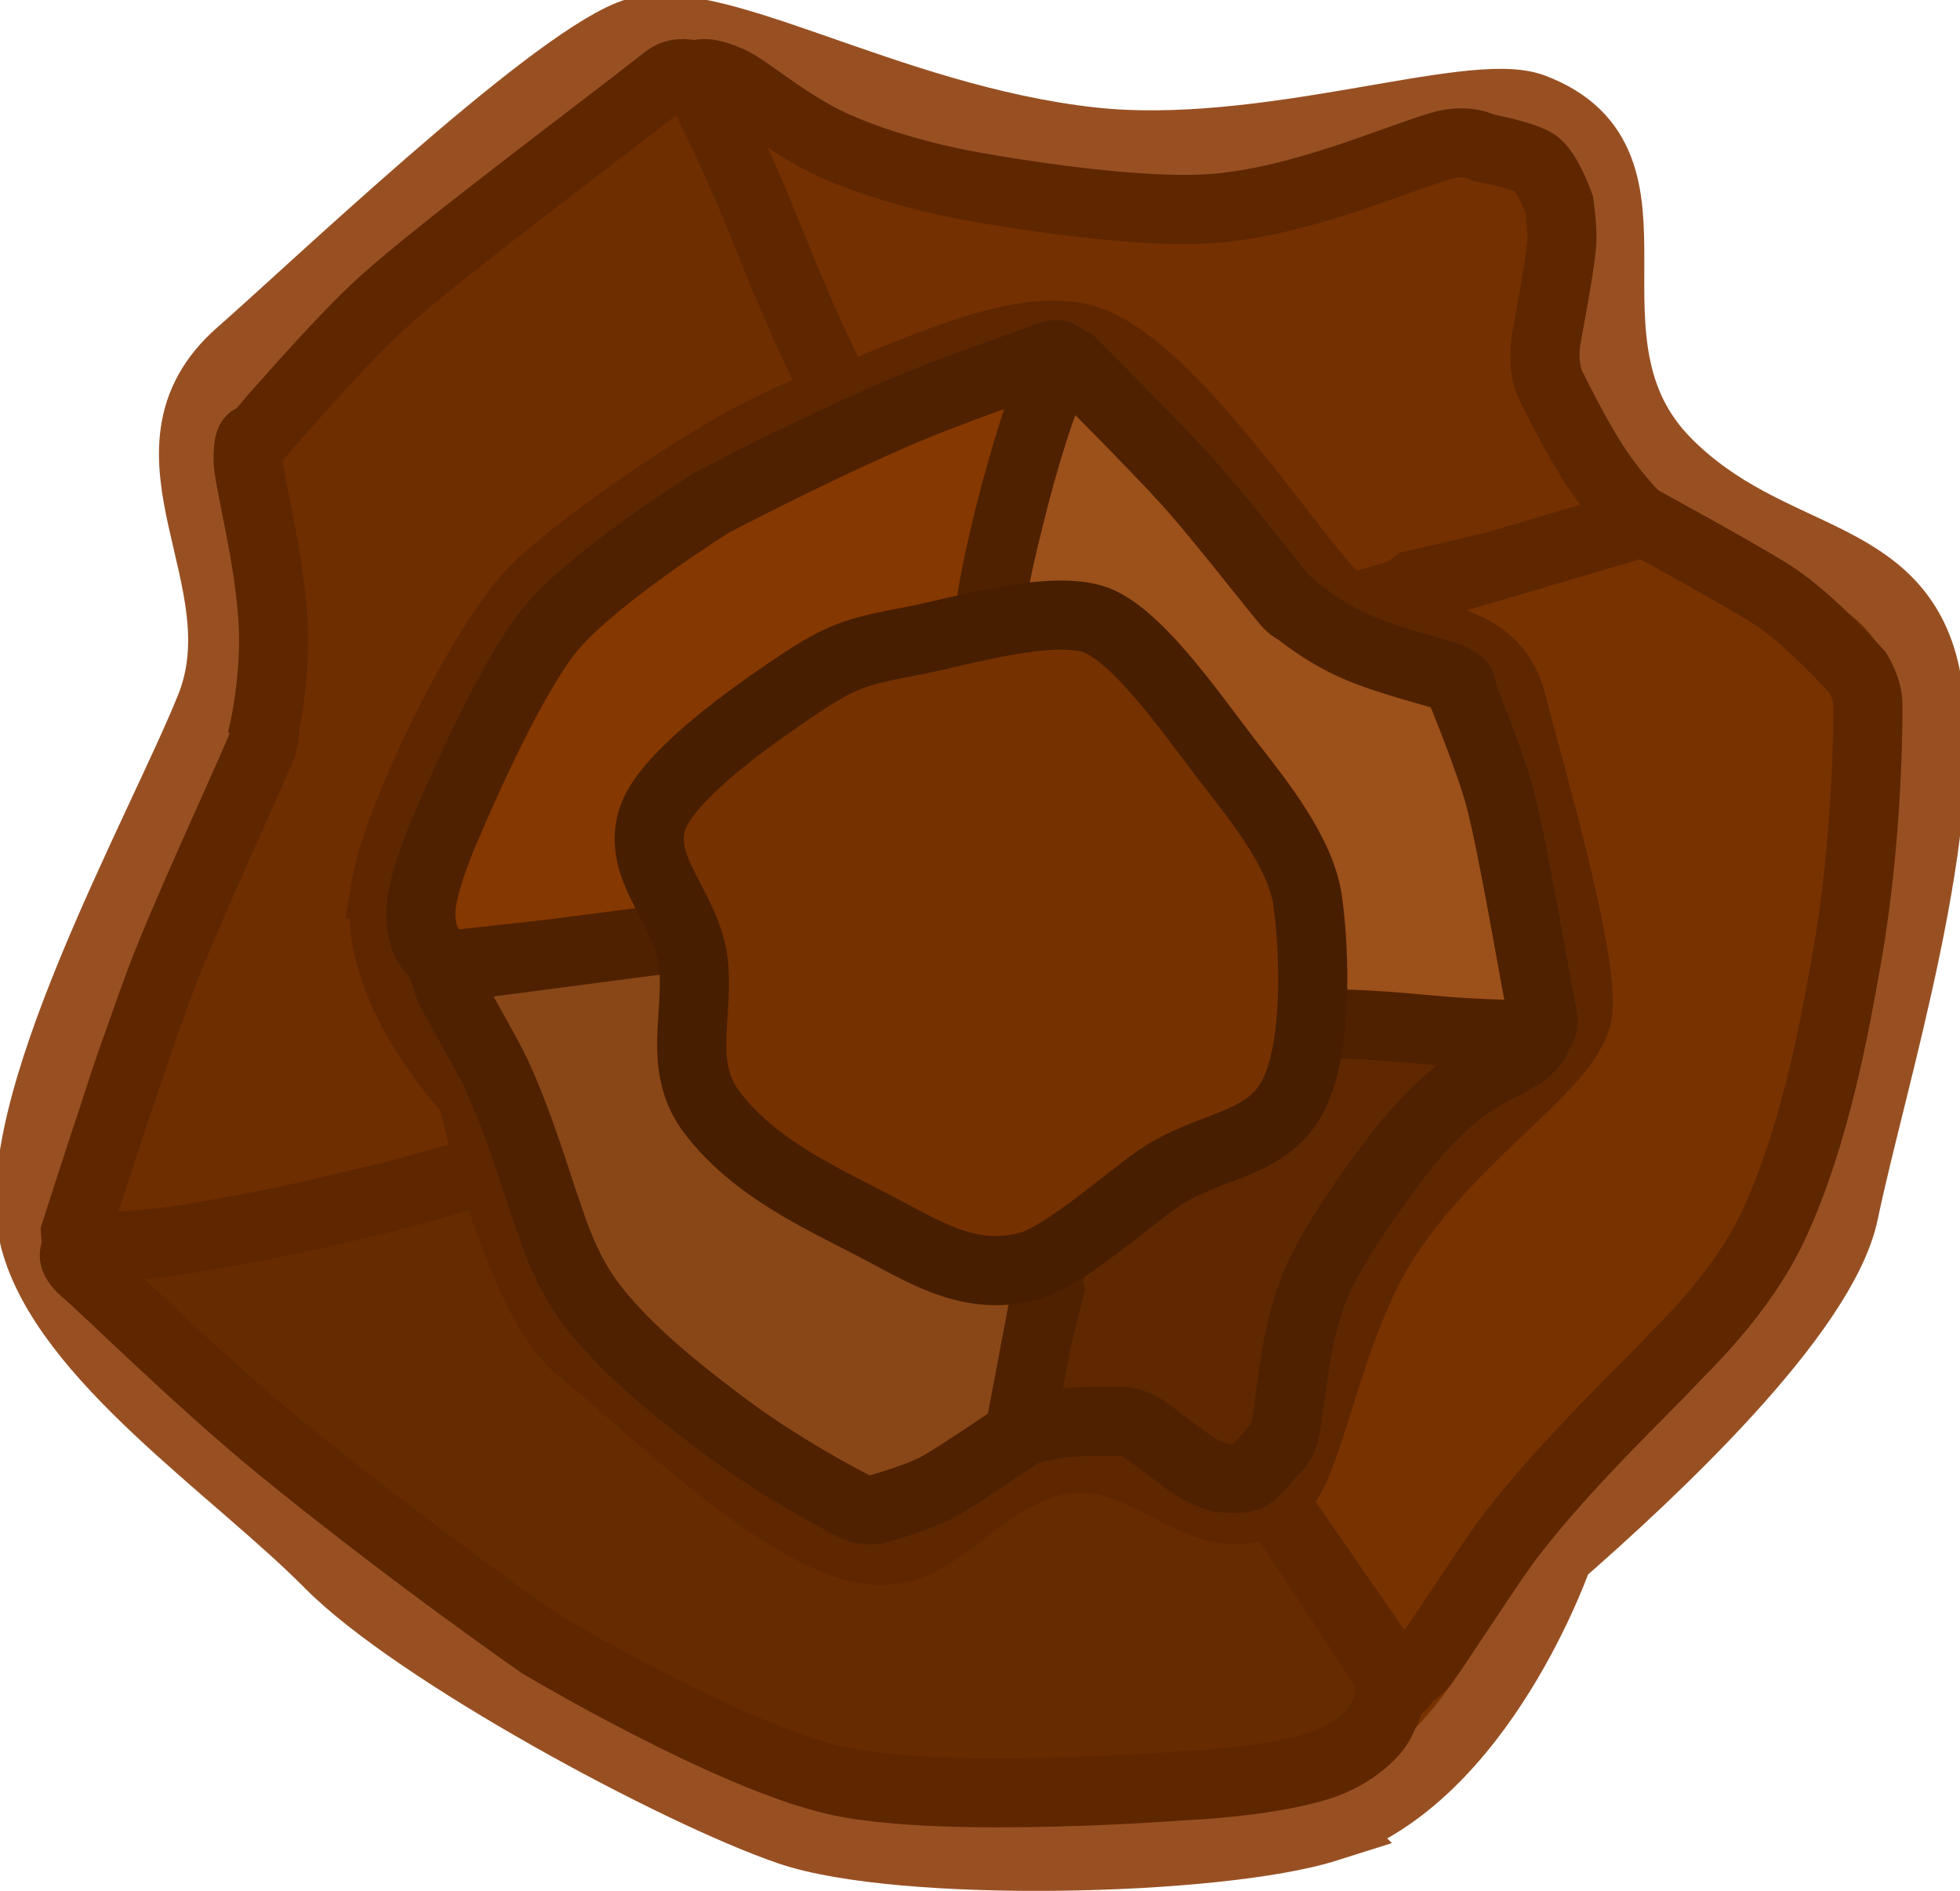 <svg version="1.1" xmlns="http://www.w3.org/2000/svg" xmlns:xlink="http://www.w3.org/1999/xlink" width="56.682" height="54.683" viewBox="0,0,56.682,54.683"><g transform="translate(-211.63,-152.734)"><g data-paper-data="{&quot;isPaintingLayer&quot;:true}" fill-rule="nonzero" stroke-width="2" stroke-linejoin="miter" stroke-miterlimit="10" stroke-dasharray="" stroke-dashoffset="0" style="mix-blend-mode: normal"><path d="M250.012,205.579c-3.124,0.99 -12.317,1.203 -15.554,0.096c-3.258,-1.114 -10.792,-5.179 -13.307,-7.722c-2.708,-2.739 -7.632,-5.989 -8.521,-9.394c-0.944,-3.613 3.628,-11.763 5.077,-15.353c1.517,-3.758 -2.412,-7.384 0.872,-10.257c2.073,-1.813 8.812,-8.238 11.271,-9.214c2.252,-0.894 7.373,2.433 13.326,3.098c5.023,0.561 10.988,-1.655 12.782,-0.978c4.263,1.609 0.381,6.729 3.867,10.254c2.937,2.97 6.687,2.41 7.487,6.131c0.87,4.051 -1.563,11.712 -2.356,15.546c-0.609,2.945 -5.569,7.552 -8.251,9.898c0,0 -2.218,6.476 -6.694,7.894z" fill="#783200" stroke="#985023" stroke-linecap="butt"/><path d="M224.268,187.01c0,0 -7.978,1.946 -9.705,2.171c-0.7,0.091 -0.75,-0.807 -0.75,-0.807c0,0 1.545,-4.848 2.455,-7.273c0.695,-1.853 2.262,-5.212 2.876,-6.65c0.19,-0.444 0.124,-0.622 0.124,-0.622c0,0 0.36,-1.57 0.256,-3.187c-0.125,-1.949 -0.718,-4.049 -0.719,-4.631c-0.001,-0.784 0.19,-0.546 0.19,-0.546c0,0 2.368,-2.794 3.762,-4.041c1.723,-1.542 6.396,-5.023 8.139,-6.399c0.512,-0.404 1.19,0.077 1.19,0.077l3.727,8.909l0.636,16.455l-11,6.091" fill="#6f2e00" stroke="#5f2700" stroke-linecap="round"/><path d="M243.359,177.737c0,0 -4.261,-7.444 -7.544,-13.728c-1.183,-2.265 -1.924,-4.408 -2.66,-6.07c-0.545,-1.232 -1.12,-2.423 -1.317,-2.807c-0.219,-0.428 0.447,-0.269 0.903,-0.058c0.553,0.255 1.724,1.306 3.086,1.902c1.803,0.789 3.804,1.124 3.804,1.124c0,0 4.738,0.901 7.283,0.646c2.475,-0.249 4.935,-1.355 6.366,-1.786c0.785,-0.236 1.26,0.049 1.26,0.049c0,0 1.047,0.188 1.468,0.431c0.356,0.205 0.714,1.205 0.714,1.205c0,0 0.112,0.733 0.066,1.214c-0.067,0.704 -0.43,2.604 -0.43,2.604c0,0 -0.168,0.846 0.109,1.4c0.227,0.454 0.799,1.61 1.342,2.419c0.611,0.911 1.185,1.454 1.185,1.454c0,0 -0.133,0.335 -0.904,0.563c-1.192,0.352 -5.551,1.346 -5.551,1.346l-13.273,10.273l3.091,10.636" fill="#743000" stroke="#5f2700" stroke-linecap="round"/><path d="M234.722,181.737l11.636,11.182l5.636,8.545c0,0 -0.253,0.703 -0.48,1.126c-0.083,0.154 -0.63,0.881 -1.829,1.239c-1.531,0.458 -3.782,0.544 -3.782,0.544c0,0 -6.936,0.546 -10.041,-0.135c-3.107,-0.682 -8.595,-3.955 -8.595,-3.955c0,0 -3.813,-2.648 -7.539,-5.695c-2.337,-1.911 -4.916,-4.474 -5.641,-5.096c-0.561,-0.481 -0.184,-0.664 -0.184,-0.664c0,0 1.807,-0.071 2.648,-0.192c2.261,-0.326 5.468,-1.016 7.742,-1.678c4.036,-1.174 11.792,-4.585 11.792,-4.585" fill="#672b00" stroke="#5f2700" stroke-linecap="round"/><path d="M240.086,173.465l19.091,-5.636c0,0 2.818,1.538 3.714,2.112c1.095,0.703 2.468,2.252 2.468,2.252c0,0 0.281,0.45 0.289,0.906c0.007,0.447 -0.003,3.953 -0.616,7.373c-0.299,1.67 -0.874,5.062 -2.124,7.717c-0.943,2.001 -2.584,3.504 -3.018,3.975c-0.681,0.74 -2.936,2.857 -4.551,4.95c-0.586,0.76 -1.737,2.587 -2.489,3.637c-0.277,0.387 -0.421,0.354 -0.576,0.573c-0.554,0.787 -0.46,-0.314 -0.46,-0.314l-16.455,-23.818" fill="#783200" stroke="#5f2700" stroke-linecap="round"/><path d="M222.781,178.39c0.34,-2.014 2.838,-7.171 4.372,-8.651c1.545,-1.489 5.942,-4.51 8.067,-5.181c2.289,-0.722 5.492,-2.527 7.633,-2.052c2.272,0.505 5.49,5.358 7.068,7.183c1.652,1.91 4.78,0.764 5.439,3.402c0.416,1.665 2.06,7.229 1.902,8.871c-0.145,1.503 -3.447,3.396 -5.509,6.507c-1.74,2.625 -2.208,6.563 -3.094,7.365c-2.105,1.906 -3.839,-1.703 -6.785,-0.774c-2.483,0.783 -3.239,3.022 -5.53,2.407c-2.494,-0.67 -6.049,-4.199 -7.949,-5.729c-1.46,-1.176 -2.603,-5.237 -3.14,-7.391c0,0 -2.959,-3.072 -2.472,-5.957z" fill="#783200" stroke="#5f2700" stroke-linecap="butt"/><path d="M240.401,169.399c0,0 1.191,-4.977 1.558,-5.998c0.149,-0.414 0.661,-0.186 0.661,-0.186c0,0 2.248,2.236 3.334,3.43c0.83,0.912 2.246,2.737 2.869,3.487c0.192,0.231 0.31,0.246 0.31,0.246c0,0 0.768,0.646 1.694,1.049c1.116,0.485 2.449,0.754 2.772,0.919c0.435,0.223 0.249,0.26 0.249,0.26c0,0 0.875,2.108 1.17,3.236c0.365,1.394 0.965,4.975 1.232,6.333c0.078,0.399 -0.381,0.638 -0.381,0.638l-6,-0.468l-9.304,-4.329l-0.247,-7.832" fill="#9c501a" stroke="#4f2100" stroke-linecap="round"/><path d="M240.11,182.622c0,0 5.34,-0.244 9.758,-0.277c1.592,-0.012 2.991,0.187 4.122,0.252c0.838,0.048 1.662,0.068 1.931,0.069c0.299,0 0.022,0.324 -0.225,0.517c-0.299,0.234 -1.214,0.584 -1.933,1.17c-0.951,0.775 -1.705,1.789 -1.705,1.789c0,0 -1.848,2.371 -2.43,3.854c-0.566,1.443 -0.653,3.122 -0.821,4.038c-0.092,0.502 -0.386,0.685 -0.386,0.685c0,0 -0.402,0.527 -0.657,0.691c-0.215,0.139 -0.871,0.053 -0.871,0.053c0,0 -0.438,-0.146 -0.692,-0.309c-0.371,-0.238 -1.322,-0.979 -1.322,-0.979c0,0 -0.421,-0.334 -0.807,-0.338c-0.316,-0.003 -1.12,-0.015 -1.723,0.056c-0.679,0.08 -1.143,0.243 -1.143,0.243c0,0 -0.148,-0.169 -0.055,-0.661c0.144,-0.761 0.833,-3.46 0.833,-3.46l-1.919,-10.282l-6.777,-1.312" fill="#602800" stroke="#4f2100" stroke-linecap="round"/><path d="M240.35,176.696l-9.51,3.27l-6.342,0.694c0,0 -0.318,-0.34 -0.488,-0.587c-0.062,-0.09 -0.309,-0.6 -0.167,-1.366c0.182,-0.979 0.774,-2.252 0.774,-2.252c0,0 1.671,-4.001 2.932,-5.529c1.262,-1.528 4.639,-3.64 4.639,-3.64c0,0 2.553,-1.36 5.302,-2.56c1.724,-0.752 3.879,-1.453 4.43,-1.678c0.426,-0.174 0.421,0.087 0.421,0.087c0,0 -0.475,1.022 -0.647,1.523c-0.463,1.346 -0.992,3.321 -1.273,4.77c-0.497,2.572 -0.813,7.842 -0.813,7.842" fill="#853800" stroke="#4f2100" stroke-linecap="round"/><path d="M243.411,182.023l-2.307,12.188c0,0 -1.654,1.125 -2.228,1.458c-0.701,0.407 -1.951,0.728 -1.951,0.728c0,0 -0.33,0.028 -0.584,-0.098c-0.25,-0.123 -2.191,-1.126 -3.913,-2.439c-0.841,-0.641 -2.558,-1.925 -3.674,-3.373c-0.841,-1.092 -1.207,-2.43 -1.345,-2.804c-0.216,-0.588 -0.749,-2.441 -1.45,-3.932c-0.255,-0.541 -0.94,-1.699 -1.308,-2.415c-0.136,-0.264 -0.077,-0.334 -0.154,-0.482c-0.279,-0.531 0.305,-0.166 0.305,-0.166l17.887,-2.346" fill="#894717" stroke="#4f2100" stroke-linecap="round"/><path d="M234.248,172.852c1.713,-1.174 2.001,-1.246 3.846,-1.599c1.288,-0.246 4.135,-1.121 5.369,-0.529c1.242,0.596 2.79,2.879 3.67,4.008c0.947,1.216 2.123,2.676 2.317,4.071c0.205,1.48 0.294,4.315 -0.451,5.673c-0.78,1.422 -2.43,1.355 -3.87,2.342c-0.909,0.623 -2.729,2.263 -3.752,2.535c-1.727,0.46 -3.017,-0.421 -4.506,-1.193c-1.618,-0.84 -3.408,-1.657 -4.627,-3.222c-1.027,-1.318 -0.412,-2.777 -0.555,-4.293c-0.155,-1.65 -1.681,-2.762 -1.185,-4.248c0.381,-1.142 2.568,-2.739 3.744,-3.544z" fill="#753100" stroke="#481e00" stroke-linecap="butt"/></g></g></svg><!--rotationCenter:28.37006500000001:27.265690000000006-->